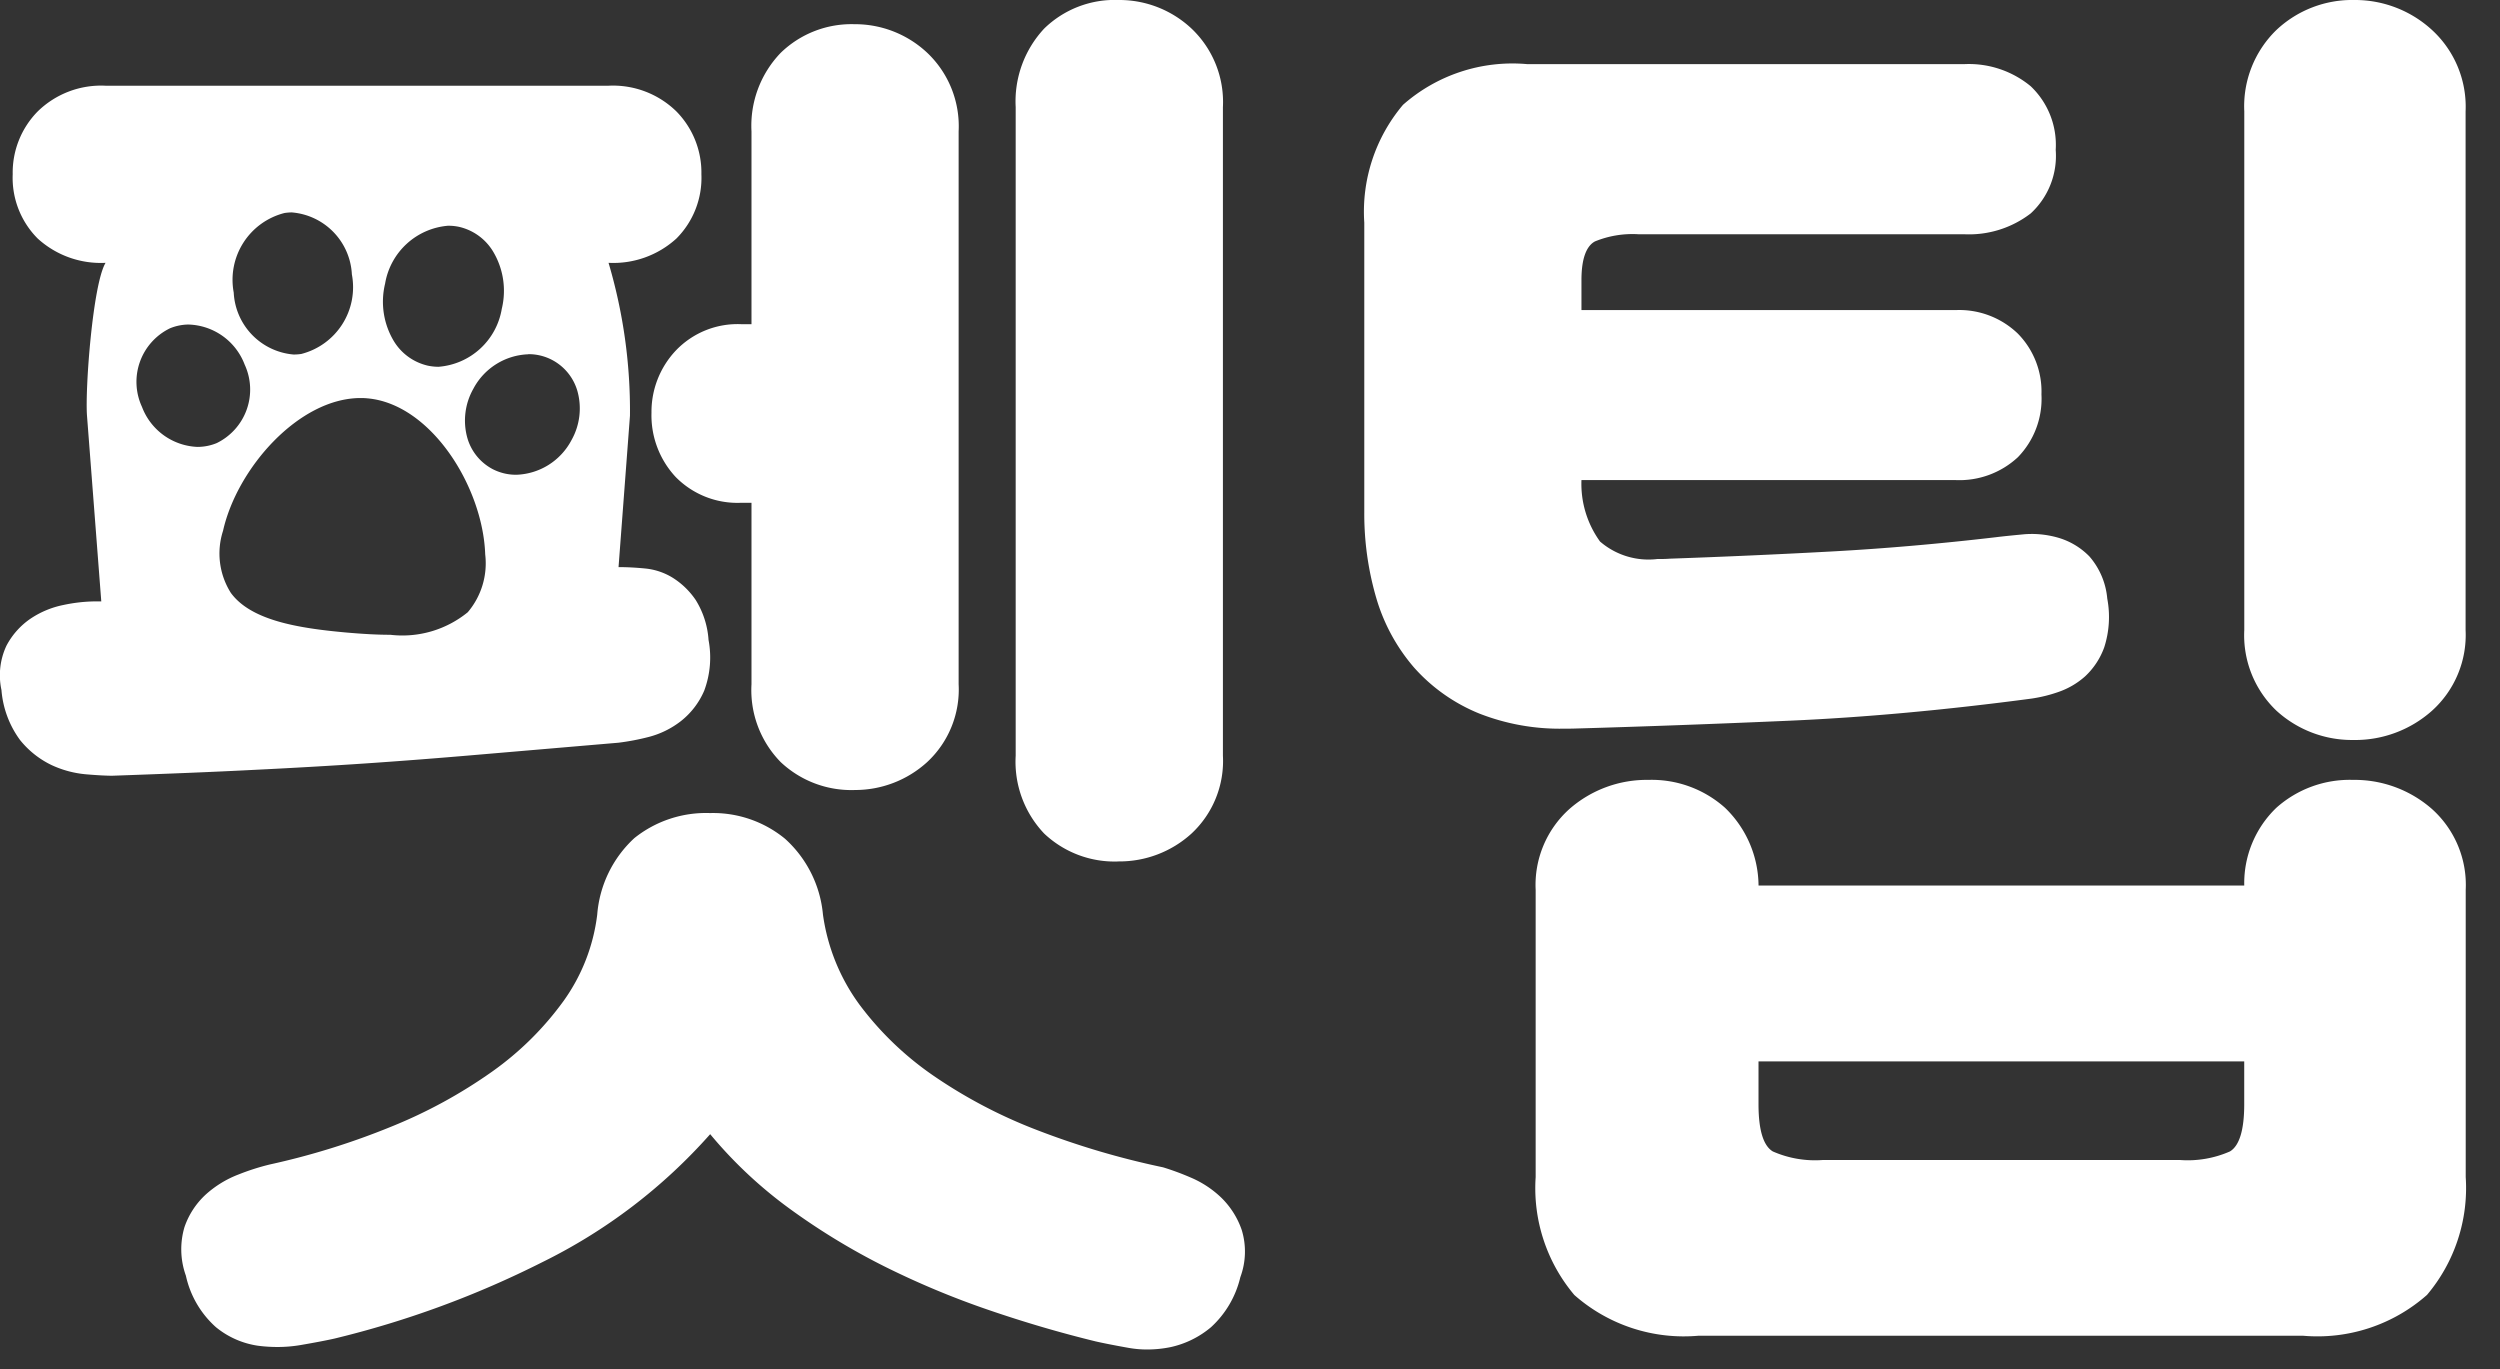 <svg xmlns="http://www.w3.org/2000/svg" width="84" height="46" viewBox="0 0 84 46">
  <rect x="0" y="0" width="84" height="46" fill="#333333" stroke="none"/>
  <g id="logo_splash_kr" transform="translate(-131 -569)">
    <rect id="area" width="84" height="46" transform="translate(131 569)" fill="none"/>
    <path id="빼기_4" data-name="빼기 4" d="M-1955.462-686.657a3.535,3.535,0,0,1-.62-.055c-.445-.079-.816-.152-1.1-.216-1.179-.287-2.39-.642-3.6-1.057a28.443,28.443,0,0,1-3.5-1.463,22.609,22.609,0,0,1-3.192-1.944,14.754,14.754,0,0,1-2.664-2.5,18.345,18.345,0,0,1-5.639,4.3,32.367,32.367,0,0,1-6.984,2.568c-.288.064-.668.137-1.129.216a4.642,4.642,0,0,1-.789.067,5.117,5.117,0,0,1-.651-.042,2.886,2.886,0,0,1-1.416-.625,3.242,3.242,0,0,1-1.008-1.728,2.623,2.623,0,0,1-.048-1.632,2.656,2.656,0,0,1,.72-1.1,3.518,3.518,0,0,1,1.1-.671,7.757,7.757,0,0,1,1.057-.337,24.8,24.8,0,0,0,4.08-1.272,16.637,16.637,0,0,0,3.384-1.848,10.339,10.339,0,0,0,2.4-2.376,6.28,6.28,0,0,0,1.128-2.9,3.907,3.907,0,0,1,1.248-2.568,3.851,3.851,0,0,1,2.543-.841,3.81,3.81,0,0,1,2.52.864,3.905,3.905,0,0,1,1.273,2.544,6.66,6.66,0,0,0,1.224,3.024,10.577,10.577,0,0,0,2.5,2.4,16.666,16.666,0,0,0,3.48,1.823,27.288,27.288,0,0,0,4.224,1.248,8.861,8.861,0,0,1,.912.336,3.4,3.4,0,0,1,1.032.672,2.779,2.779,0,0,1,.7,1.1,2.474,2.474,0,0,1-.048,1.584,3.3,3.3,0,0,1-.984,1.679,3.149,3.149,0,0,1-1.368.672A3.942,3.942,0,0,1-1955.462-686.657Zm38.836-.463h-20.3a5.557,5.557,0,0,1-4.176-1.368,5.567,5.567,0,0,1-1.3-3.96V-702.1a3.426,3.426,0,0,1,1.128-2.712,3.94,3.94,0,0,1,2.664-.984,3.7,3.7,0,0,1,2.569.936,3.666,3.666,0,0,1,1.128,2.615h16.32a3.513,3.513,0,0,1,1.08-2.615,3.7,3.7,0,0,1,2.569-.936,3.94,3.94,0,0,1,2.664.984,3.426,3.426,0,0,1,1.128,2.712v9.648a5.567,5.567,0,0,1-1.3,3.96A5.557,5.557,0,0,1-1916.627-687.12Zm-18.288-9.216v1.44c0,.86.161,1.393.48,1.584a3.517,3.517,0,0,0,1.68.288h12a3.517,3.517,0,0,0,1.68-.288c.318-.19.48-.723.48-1.584v-1.44Zm-21.5-6.719a3.44,3.44,0,0,1-2.5-.936,3.5,3.5,0,0,1-.959-2.616V-728.4a3.584,3.584,0,0,1,.959-2.641,3.392,3.392,0,0,1,2.5-.959,3.543,3.543,0,0,1,2.448.959,3.4,3.4,0,0,1,1.056,2.641v21.792a3.33,3.33,0,0,1-1.056,2.616A3.6,3.6,0,0,1-1956.418-703.056Zm-8.88-2.4a3.462,3.462,0,0,1-2.472-.936,3.452,3.452,0,0,1-.984-2.616v-6.1h-.336a2.907,2.907,0,0,1-2.209-.864,3.037,3.037,0,0,1-.815-2.16,3,3,0,0,1,.815-2.088,2.865,2.865,0,0,1,2.209-.888h.336v-6.48a3.532,3.532,0,0,1,.984-2.64,3.413,3.413,0,0,1,2.472-.96,3.543,3.543,0,0,1,2.448.96,3.4,3.4,0,0,1,1.056,2.64v18.576a3.327,3.327,0,0,1-1.056,2.616A3.594,3.594,0,0,1-1965.3-705.456Zm-24.912-.48h0c-.224,0-.53-.016-.912-.049a3.449,3.449,0,0,1-1.152-.311,3.047,3.047,0,0,1-1.057-.841,3.266,3.266,0,0,1-.624-1.68,2.337,2.337,0,0,1,.168-1.489,2.523,2.523,0,0,1,.815-.912,3.071,3.071,0,0,1,1.1-.456,5.4,5.4,0,0,1,1.032-.12h.239l-.48-6.24c-.067-.913.195-4.422.624-5.136a3.145,3.145,0,0,1-2.28-.816,2.886,2.886,0,0,1-.84-2.16,2.928,2.928,0,0,1,.84-2.111,3.045,3.045,0,0,1,2.28-.864h16.9a3.045,3.045,0,0,1,2.28.864,2.928,2.928,0,0,1,.84,2.111,2.886,2.886,0,0,1-.84,2.16,3.144,3.144,0,0,1-2.28.816,17.488,17.488,0,0,1,.72,5.136l-.384,5.088h0c.286,0,.593.016.911.048a2.151,2.151,0,0,1,.913.312,2.617,2.617,0,0,1,.768.744,2.9,2.9,0,0,1,.432,1.344,3.182,3.182,0,0,1-.144,1.7,2.6,2.6,0,0,1-.792,1.032,2.974,2.974,0,0,1-1.08.528,8,8,0,0,1-1.008.192l-4.776.408c-1.262.109-2.514.206-3.72.288-1.176.08-2.435.152-3.744.216C-1986.8-706.063-1988.4-706-1990.211-705.936Zm8.324-12.691c-2.074,0-4.152,2.356-4.624,4.462a2.476,2.476,0,0,0,.262,2.084c.675.925,2.255,1.186,3.861,1.331.6.053,1.08.078,1.5.078a3.475,3.475,0,0,0,2.6-.758,2.541,2.541,0,0,0,.586-1.944c-.077-2.267-1.82-5.051-3.952-5.242C-1981.727-718.623-1981.807-718.626-1981.886-718.626Zm5.638-1.47a2.175,2.175,0,0,0-1.852,1.16,2.17,2.17,0,0,0-.2,1.655,1.718,1.718,0,0,0,.843,1.04,1.709,1.709,0,0,0,.8.193,2.175,2.175,0,0,0,1.853-1.16,2.171,2.171,0,0,0,.2-1.656,1.715,1.715,0,0,0-.842-1.038A1.7,1.7,0,0,0-1976.248-720.1Zm-11.4-1a1.685,1.685,0,0,0-.645.127,2,2,0,0,0-.941,2.639,2.082,2.082,0,0,0,1.865,1.346,1.7,1.7,0,0,0,.644-.127,2,2,0,0,0,.941-2.64A2.082,2.082,0,0,0-1987.647-721.095Zm8.709-3.32a2.34,2.34,0,0,0-2.126,1.948,2.572,2.572,0,0,0,.3,1.939,1.807,1.807,0,0,0,1.136.815,1.754,1.754,0,0,0,.36.038,2.338,2.338,0,0,0,2.125-1.948,2.569,2.569,0,0,0-.3-1.938,1.807,1.807,0,0,0-1.136-.816A1.715,1.715,0,0,0-1978.938-724.415Zm-5.248-.447a1.71,1.71,0,0,0-.258.02,2.316,2.316,0,0,0-1.706,2.672,2.2,2.2,0,0,0,2.013,2.083,1.8,1.8,0,0,0,.257-.019,2.315,2.315,0,0,0,1.7-2.673A2.2,2.2,0,0,0-1984.186-724.862Zm69.287,17.726a3.763,3.763,0,0,1-2.616-.984,3.5,3.5,0,0,1-1.08-2.712v-17.424a3.575,3.575,0,0,1,1.08-2.736A3.711,3.711,0,0,1-1914.9-732a3.824,3.824,0,0,1,2.616,1.008,3.5,3.5,0,0,1,1.128,2.736v17.424a3.426,3.426,0,0,1-1.128,2.712A3.878,3.878,0,0,1-1914.9-707.136Zm-26.541-.38a7.41,7.41,0,0,1-2.859-.508,5.9,5.9,0,0,1-2.183-1.536,6.255,6.255,0,0,1-1.273-2.328,10.092,10.092,0,0,1-.408-2.928v-9.7a5.567,5.567,0,0,1,1.3-3.96,5.557,5.557,0,0,1,4.176-1.368H-1928a3.257,3.257,0,0,1,2.232.743,2.715,2.715,0,0,1,.84,2.137,2.627,2.627,0,0,1-.84,2.136,3.4,3.4,0,0,1-2.232.7h-10.944a3.333,3.333,0,0,0-1.464.24c-.3.16-.455.6-.455,1.3v1.008h12.576a2.835,2.835,0,0,1,2.088.792,2.773,2.773,0,0,1,.792,2.04,2.816,2.816,0,0,1-.792,2.111,2.886,2.886,0,0,1-2.088.769h-12.576a3.309,3.309,0,0,0,.624,2.064,2.489,2.489,0,0,0,1.927.588c.135,0,.278,0,.425-.012,1.812-.063,3.629-.144,5.4-.24s3.629-.256,5.544-.48c.245-.031.56-.062.96-.1.085-.007.171-.01.255-.01a3.2,3.2,0,0,1,.9.131,2.4,2.4,0,0,1,1.032.624,2.485,2.485,0,0,1,.6,1.416,3.327,3.327,0,0,1-.1,1.633,2.479,2.479,0,0,1-.648.984,2.642,2.642,0,0,1-.913.528,4.8,4.8,0,0,1-.887.216c-2.872.382-5.61.633-8.136.743s-4.981.2-7.272.265C-1941.25-707.517-1941.346-707.516-1941.44-707.516Z" transform="translate(2125 1301)" fill="#fff"/>
  </g>
</svg>
